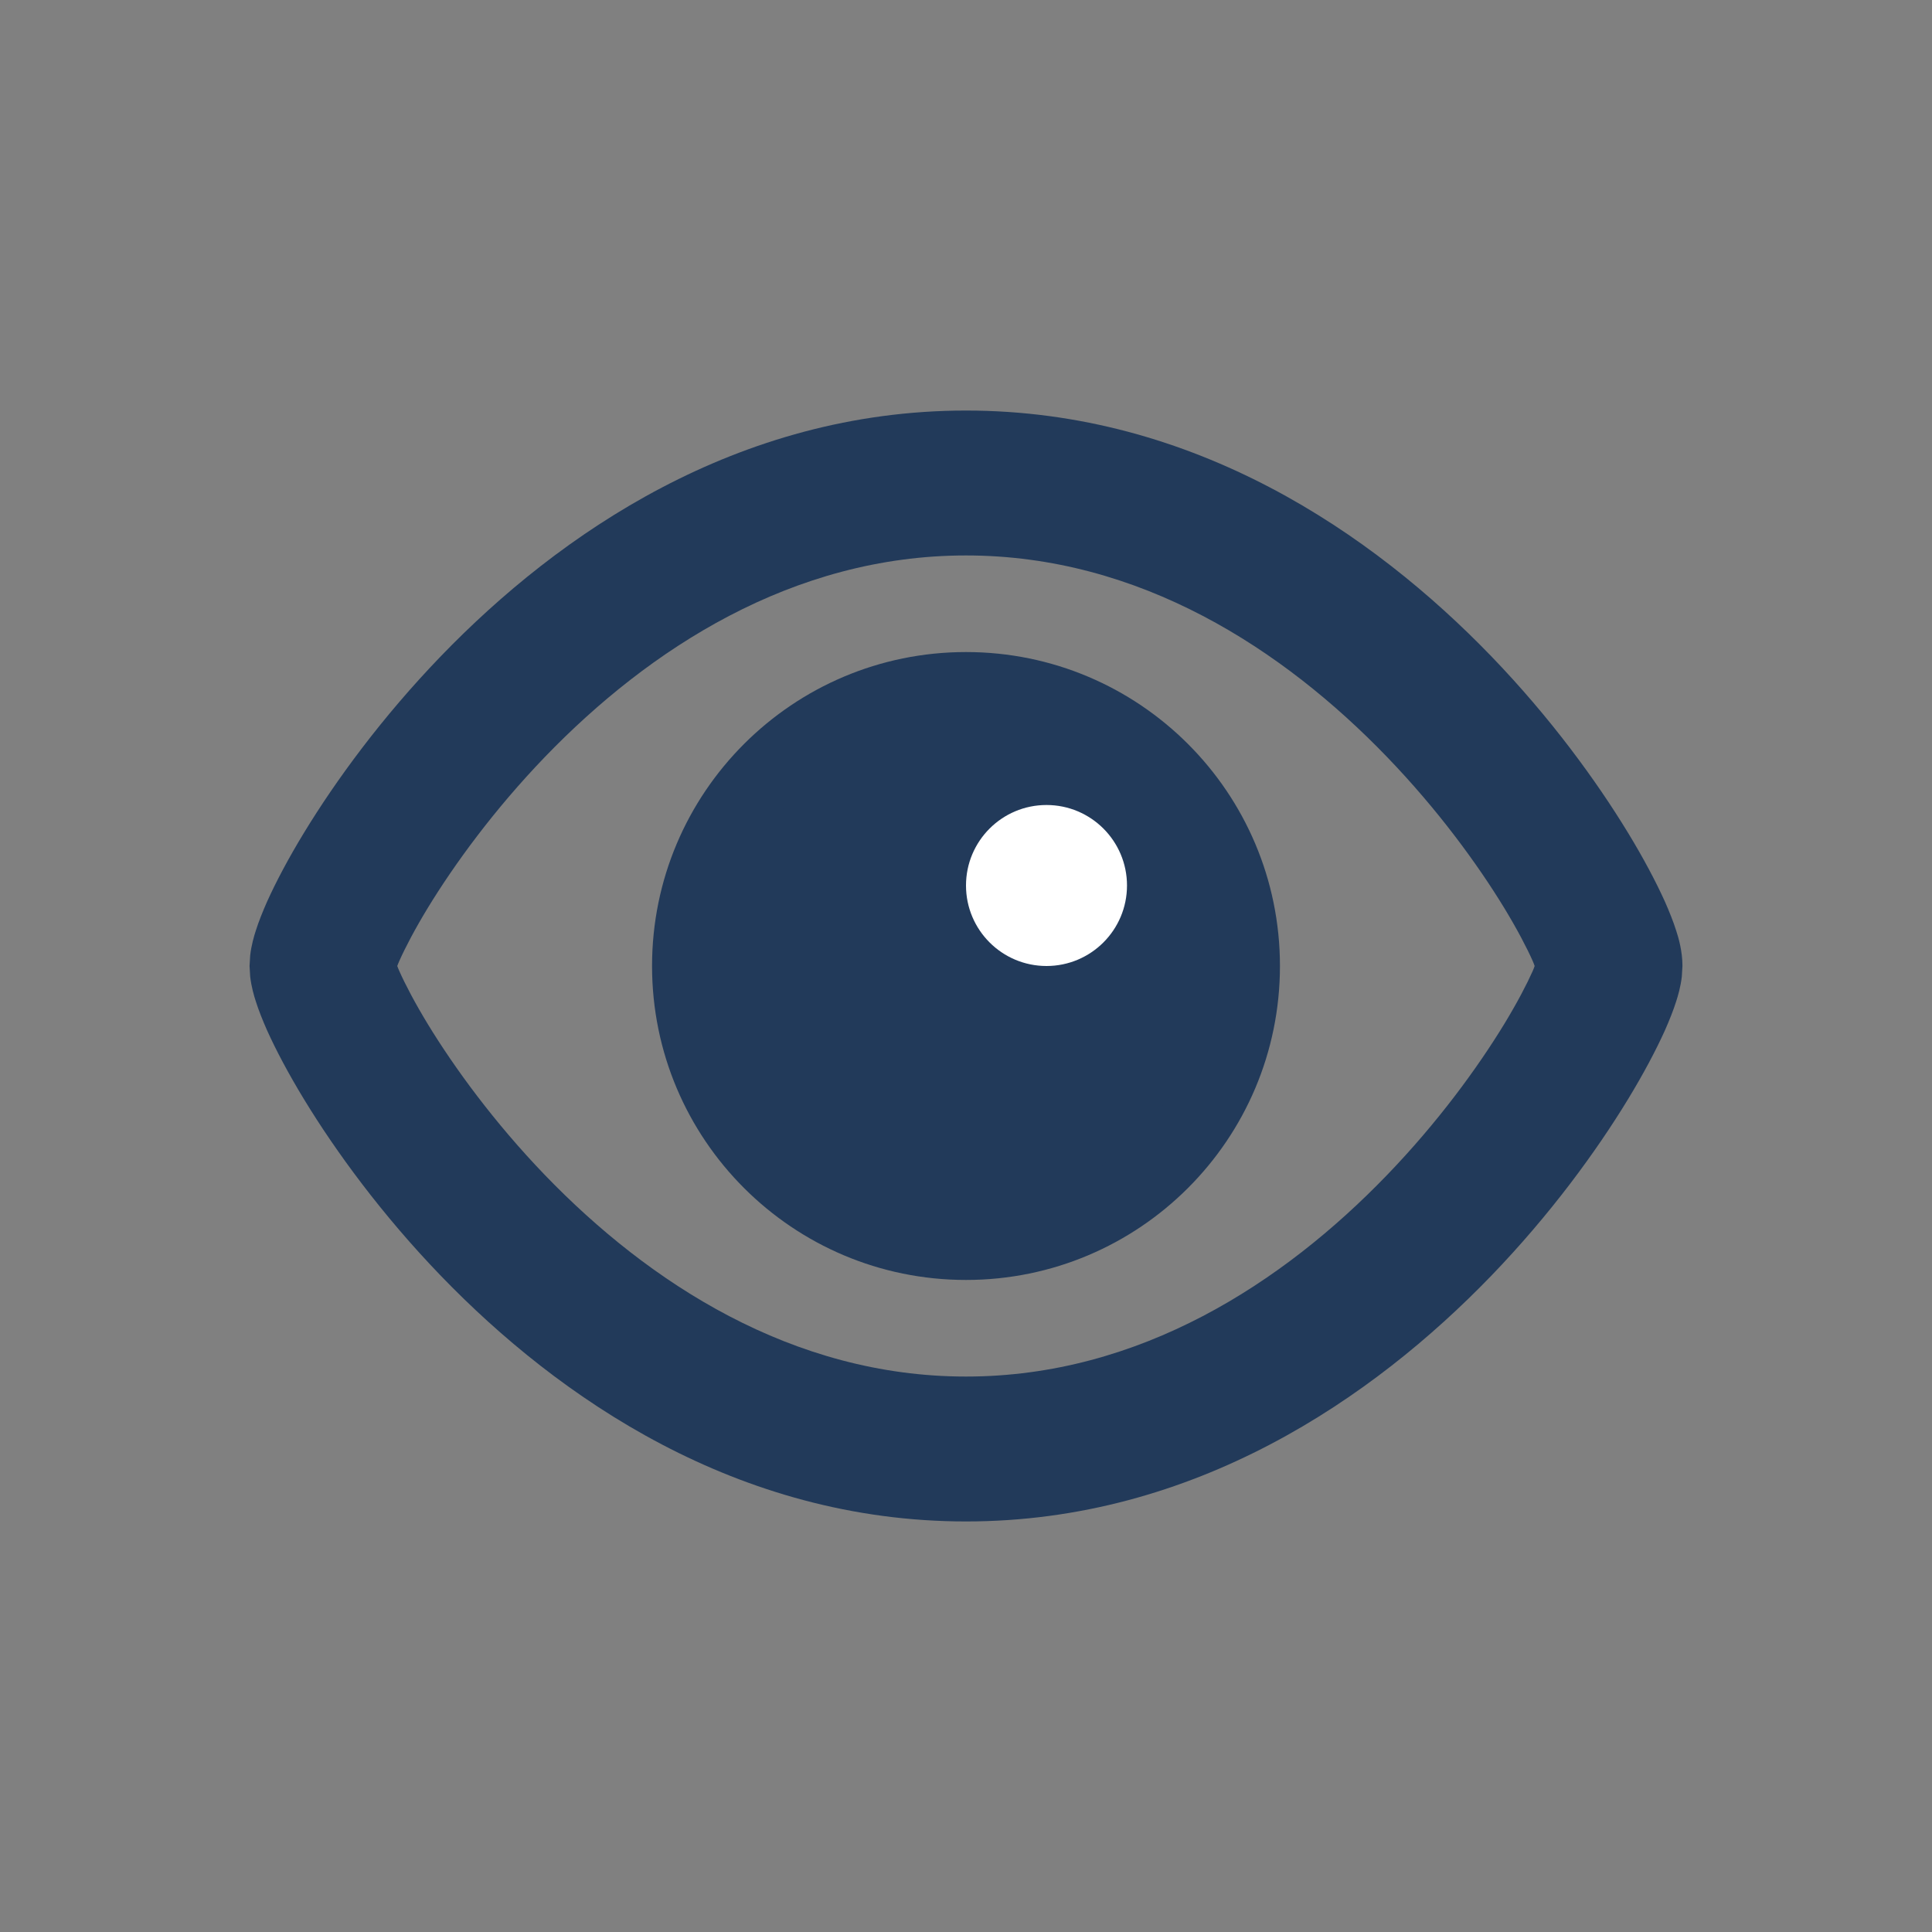 <svg width="24" height="24" viewBox="0 0 24 24" fill="none" xmlns="http://www.w3.org/2000/svg">
<rect x="0" y="0" width="24" height="24" fill="#808080" stroke="none"/>
<path d="M12 5.1C14.84 5.1 17.058 6.633 18.523 8.15C19.261 8.915 19.831 9.7 20.222 10.342C20.417 10.662 20.572 10.956 20.683 11.202C20.737 11.325 20.786 11.446 20.822 11.56C20.852 11.651 20.9 11.817 20.9 12L20.892 12.133C20.877 12.261 20.844 12.372 20.822 12.44C20.786 12.554 20.737 12.675 20.683 12.798C20.572 13.044 20.417 13.338 20.222 13.658C19.831 14.3 19.261 15.085 18.523 15.85C17.058 17.367 14.84 18.9 12 18.9C9.16 18.9 6.942 17.367 5.478 15.85C4.74 15.085 4.169 14.3 3.778 13.658C3.583 13.338 3.428 13.044 3.317 12.798C3.263 12.675 3.214 12.554 3.178 12.44C3.156 12.372 3.123 12.261 3.108 12.133L3.1 12L3.108 11.867C3.123 11.739 3.156 11.628 3.178 11.56C3.214 11.446 3.263 11.325 3.317 11.202C3.428 10.956 3.583 10.662 3.778 10.342C4.169 9.7 4.74 8.915 5.478 8.15C6.942 6.633 9.16 5.1 12 5.1ZM12 6.9C9.84 6.9 8.058 8.068 6.772 9.4C6.136 10.06 5.644 10.738 5.315 11.277C5.151 11.547 5.033 11.774 4.96 11.938C4.95 11.96 4.942 11.981 4.935 12C4.942 12.019 4.95 12.04 4.96 12.062C5.033 12.226 5.151 12.453 5.315 12.723C5.644 13.262 6.136 13.94 6.772 14.6C8.058 15.932 9.84 17.1 12 17.1C14.16 17.1 15.942 15.932 17.227 14.6C17.864 13.94 18.356 13.262 18.685 12.723C18.849 12.453 18.967 12.226 19.04 12.062C19.05 12.04 19.057 12.019 19.064 12C19.057 11.981 19.05 11.96 19.04 11.938C18.967 11.774 18.849 11.547 18.685 11.277C18.356 10.738 17.864 10.06 17.227 9.4C15.942 8.068 14.16 6.9 12 6.9ZM12 8.1C14.154 8.1 15.9 9.846 15.9 12C15.9 14.154 14.154 15.9 12 15.9C9.846 15.9 8.1 14.154 8.1 12C8.1 9.846 9.846 8.1 12 8.1ZM12 9.9C10.84 9.9 9.9 10.84 9.9 12C9.9 13.16 10.84 14.1 12 14.1C13.16 14.1 14.1 13.16 14.1 12C14.1 10.84 13.16 9.9 12 9.9Z" fill="#223A5A"/>
<circle cx="12" cy="12" r="3" fill="#223A5A"/>
<circle cx="13" cy="11" r="1" fill="white"/>
</svg>
